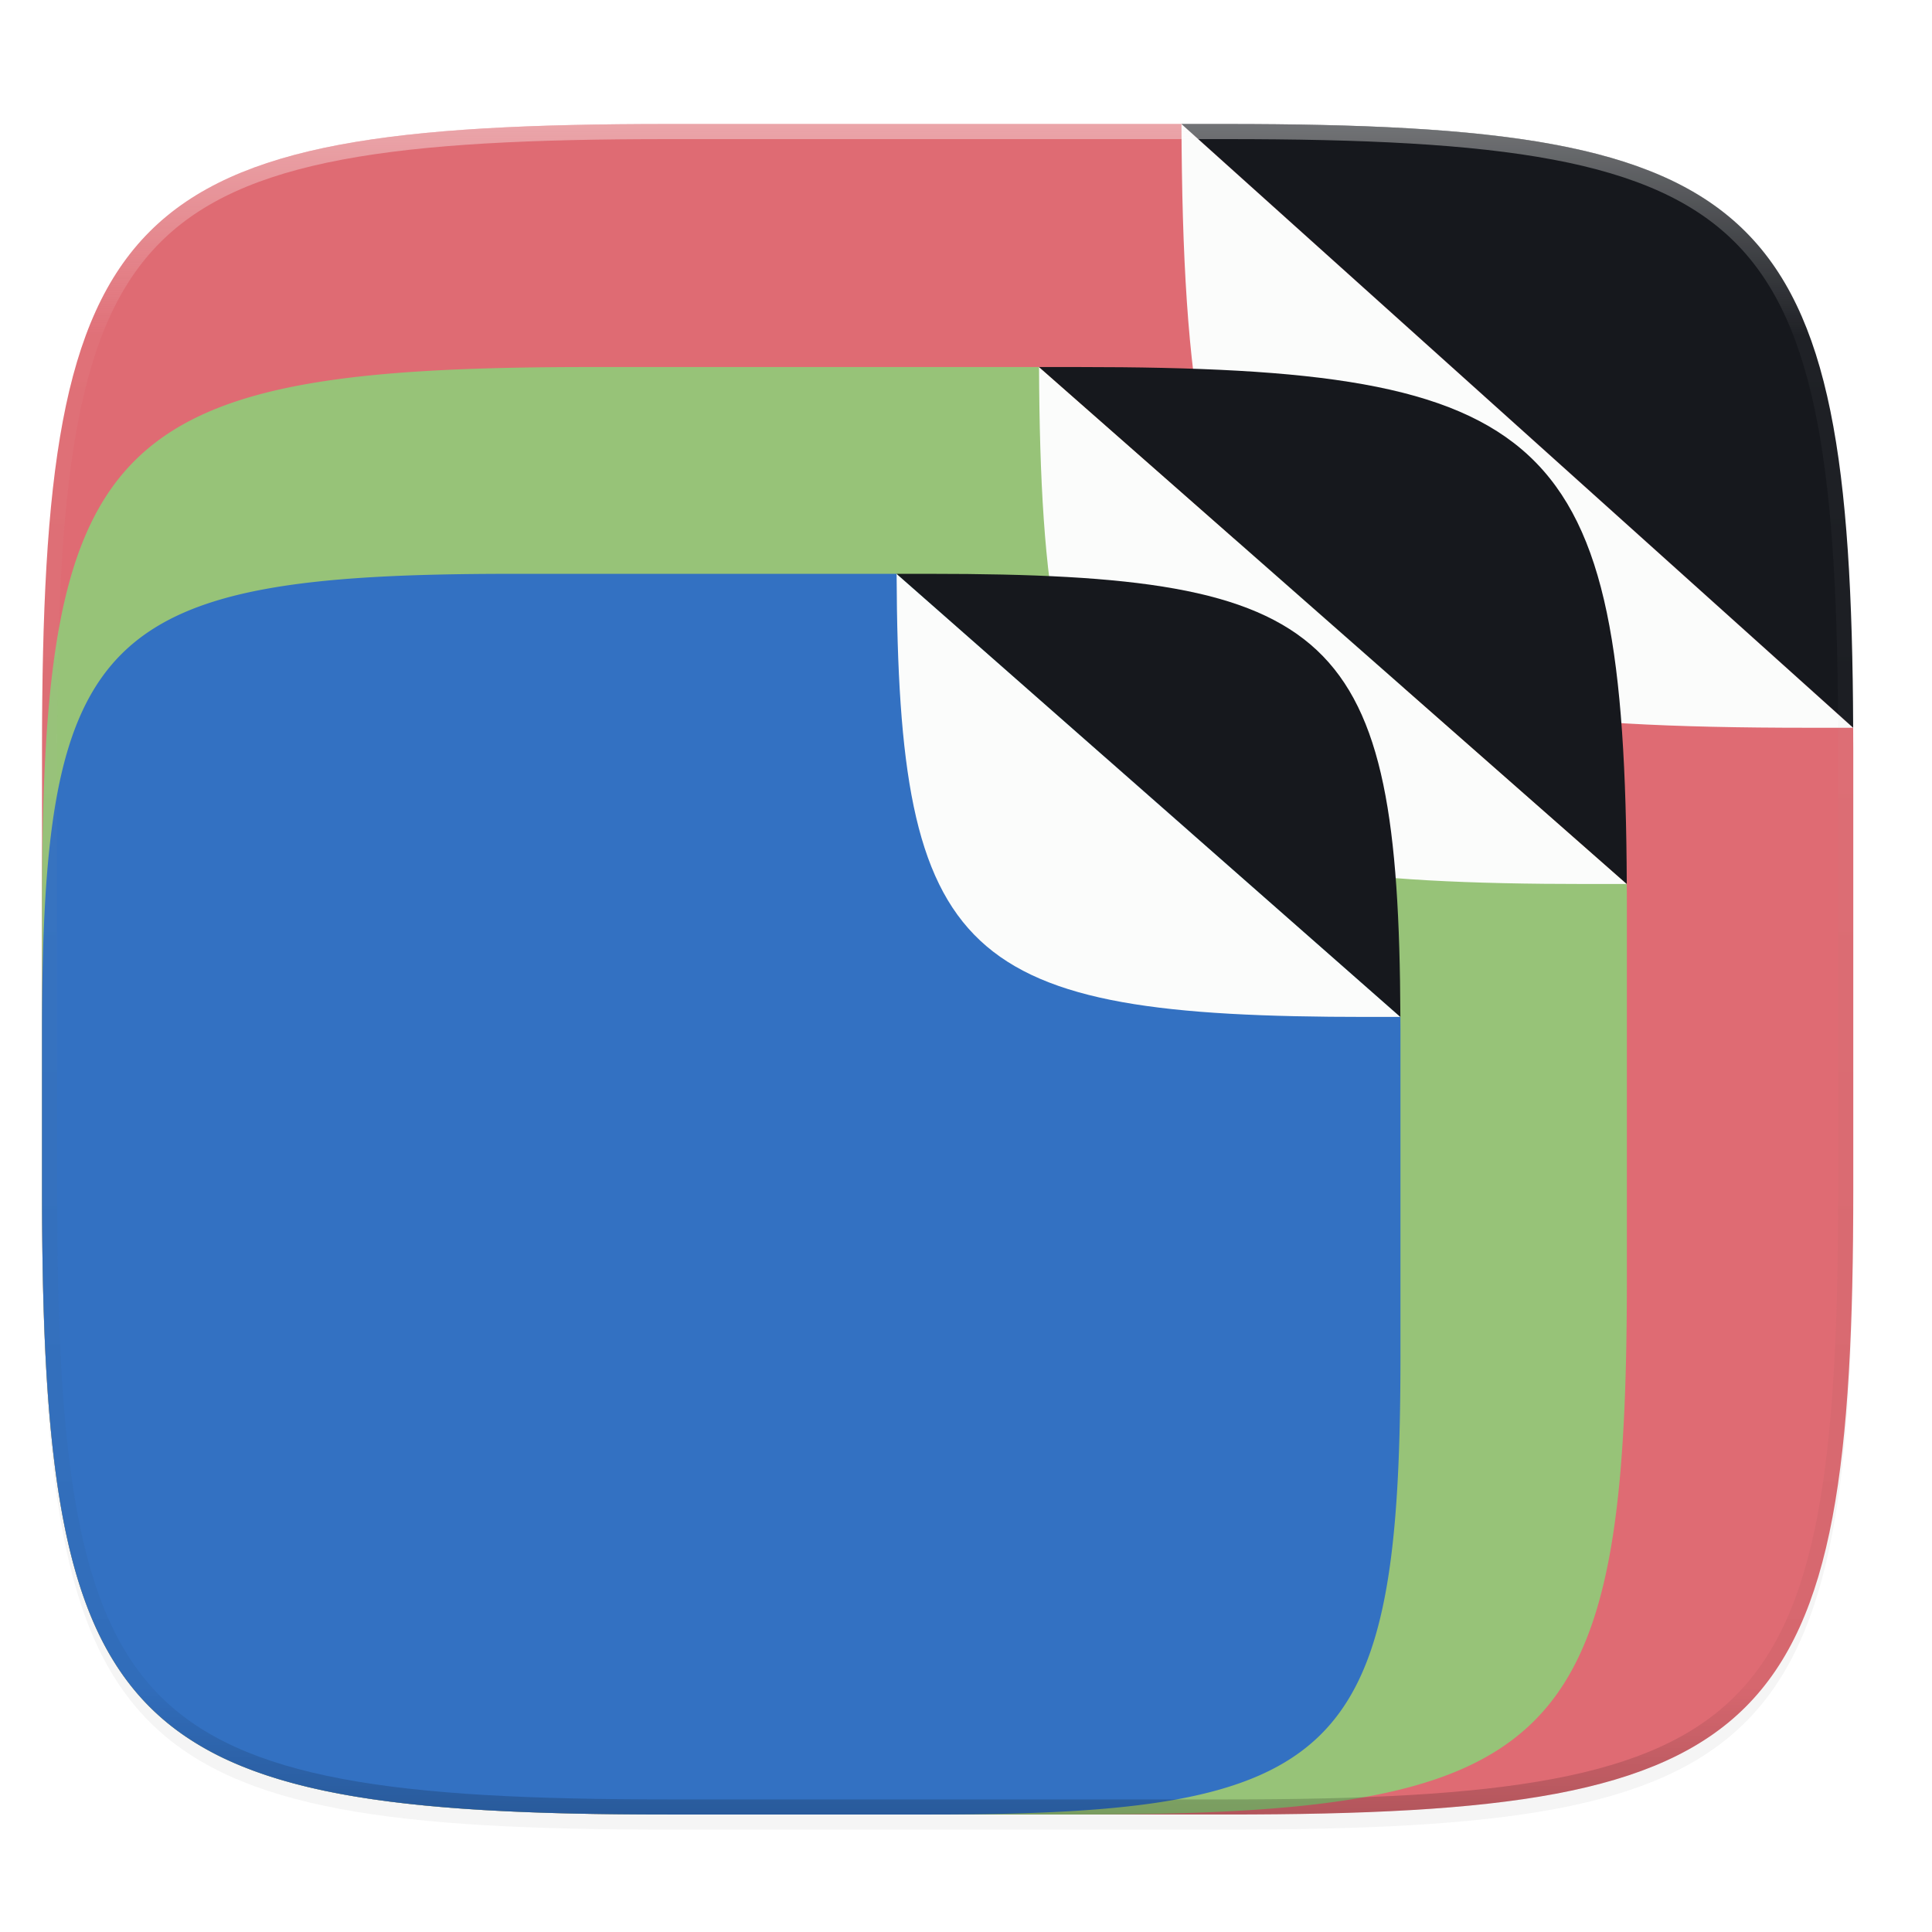<svg xmlns="http://www.w3.org/2000/svg" width="256" height="256">
    <defs>
        <linearGradient id="f" x1="296" x2="296" y1="-212" y2="236" gradientUnits="userSpaceOnUse">
            <stop offset="0" stop-color="#FBFCFB"/>
            <stop offset=".125" stop-color="#FBFCFB" stop-opacity=".098"/>
            <stop offset=".925" stop-opacity=".098"/>
            <stop offset="1" stop-opacity=".498"/>
        </linearGradient>
        <clipPath id="e">
            <path d="M361.938-212C507.235-212 528-191.287 528-46.125v116.25C528 215.286 507.235 236 361.937 236H214.063C68.766 236 48 215.286 48 70.125v-116.25C48-191.287 68.765-212 214.063-212z" fill="#C677DD"/>
        </clipPath>
        <linearGradient id="b" x1="32" x2="272" y1="156" y2="156" gradientTransform="scale(-1 1) rotate(70 32.902 -55.988)" gradientUnits="userSpaceOnUse">
            <stop offset="0" stop-color="#DF6B73"/>
            <stop offset="1" stop-color="#DF6B73"/>
        </linearGradient>
        <filter id="a" width="1.046" height="1.05" x="-.02" y="-.03" color-interpolation-filters="sRGB">
            <feGaussianBlur stdDeviation="2.32"/>
        </filter>
        <linearGradient id="c" x1="32" x2="272" y1="156" y2="156" gradientTransform="matrix(-.299 .805 .822 .293 27.789 -23.45)" gradientUnits="userSpaceOnUse">
            <stop offset="0" stop-color="#97C378"/>
            <stop offset="1" stop-color="#97C378"/>
        </linearGradient>
        <linearGradient id="d" x1="32" x2="272" y1="156" y2="156" gradientTransform="matrix(-.257 .69 .705 .251 24.614 14.247)" gradientUnits="userSpaceOnUse">
            <stop offset="0" stop-color="#3371C2"/>
            <stop offset="1" stop-color="#3371C2"/>
        </linearGradient>
    </defs>
    <path d="M162.537 18.432c72.648 0 83.031 10.357 83.031 82.937v58.125c0 72.581-10.383 82.938-83.031 82.938H88.599c-72.648 0-83.031-10.357-83.031-82.938V101.37c0-72.58 10.383-82.937 83.031-82.937z" filter="url(#a)" opacity=".2"/>
    <path d="M88.6 16.432c-72.65 0-83.032 10.357-83.032 82.937v58.125c0 72.581 10.383 82.938 83.031 82.938h73.938c72.648 0 83.031-10.357 83.031-82.938V99.37c0-1.006-.01-1.955-.014-2.937l-89.004-80z" fill="url(#b)"/>
    <path d="M156.55 16.432c.294 69.883 11.376 80 83.018 80h5.986z" fill="#FBFCFB"/>
    <path d="M245.554 96.432c-.293-69.883-11.376-80-83.017-80h-5.987z" fill="#16181D"/>
    <path d="M5.568 119.648v37.846c0 9.073.162 17.173.588 24.402.213 3.615.493 7.012.85 10.204.357 3.191.793 6.18 1.32 8.974.527 2.795 1.145 5.396 1.867 7.819.723 2.422 1.548 4.664 2.49 6.74s2.004 3.982 3.192 5.736 2.505 3.355 3.965 4.813a32.687 32.687 0 0 0 4.818 3.959 38.848 38.848 0 0 0 5.744 3.187c2.078.941 4.323 1.765 6.748 2.486 2.425.722 5.03 1.34 7.827 1.866 2.797.526 5.787.961 8.982 1.318 3.195.357 6.597.635 10.215.848 7.236.425 15.345.586 24.426.586h54.316c63.568 0 72.652-8.868 72.652-71.014v-49.77c0-.86-.008-1.672-.011-2.513l-77.88-68.5H78.222c-63.568 0-72.653 8.867-72.653 71.013z" fill="url(#c)"/>
    <path d="M137.678 48.635c.257 59.837 9.953 68.5 72.64 68.5h5.238z" fill="#FBFCFB"/>
    <path d="M215.556 117.134c-.257-59.837-9.954-68.499-72.64-68.499h-5.238z" fill="#16181D"/>
    <path d="M5.568 136.904v20.59c0 9.073.162 17.173.588 24.402.213 3.615.493 7.012.85 10.204.357 3.191.793 6.18 1.32 8.974.527 2.795 1.145 5.396 1.867 7.819.723 2.422 1.548 4.664 2.49 6.74s2.004 3.982 3.192 5.736 2.505 3.355 3.965 4.813a32.687 32.687 0 0 0 4.818 3.959 38.848 38.848 0 0 0 5.744 3.187c2.078.941 4.323 1.765 6.748 2.486 2.425.722 5.03 1.34 7.827 1.866 2.797.526 5.787.961 8.982 1.318 3.195.357 6.597.635 10.215.848 7.236.425 15.345.586 24.426.586h34.695c54.486 0 62.273-7.601 62.273-60.87v-42.658c0-.738-.007-1.435-.01-2.156l-66.753-58.713H67.842c-54.487 0-62.274 7.601-62.274 60.87z" fill="url(#d)"/>
    <path d="M118.805 76.035c.22 51.288 8.532 58.713 62.263 58.713h4.49z" fill="#FBFCFB"/>
    <path d="M185.558 134.748c-.22-51.289-8.532-58.713-62.263-58.713h-4.49z" fill="#16181D"/>
    <path d="M361.938-212C507.235-212 528-191.287 528-46.125v116.25C528 215.286 507.235 236 361.937 236H214.063C68.766 236 48 215.286 48 70.125v-116.25C48-191.287 68.765-212 214.063-212z" clip-path="url(#e)" transform="matrix(.5 0 0 .5 -18.432 122.432)" fill="none" opacity=".4" stroke-linecap="round" stroke-linejoin="round" stroke-width="8" stroke="url(#f)"/>
</svg>
